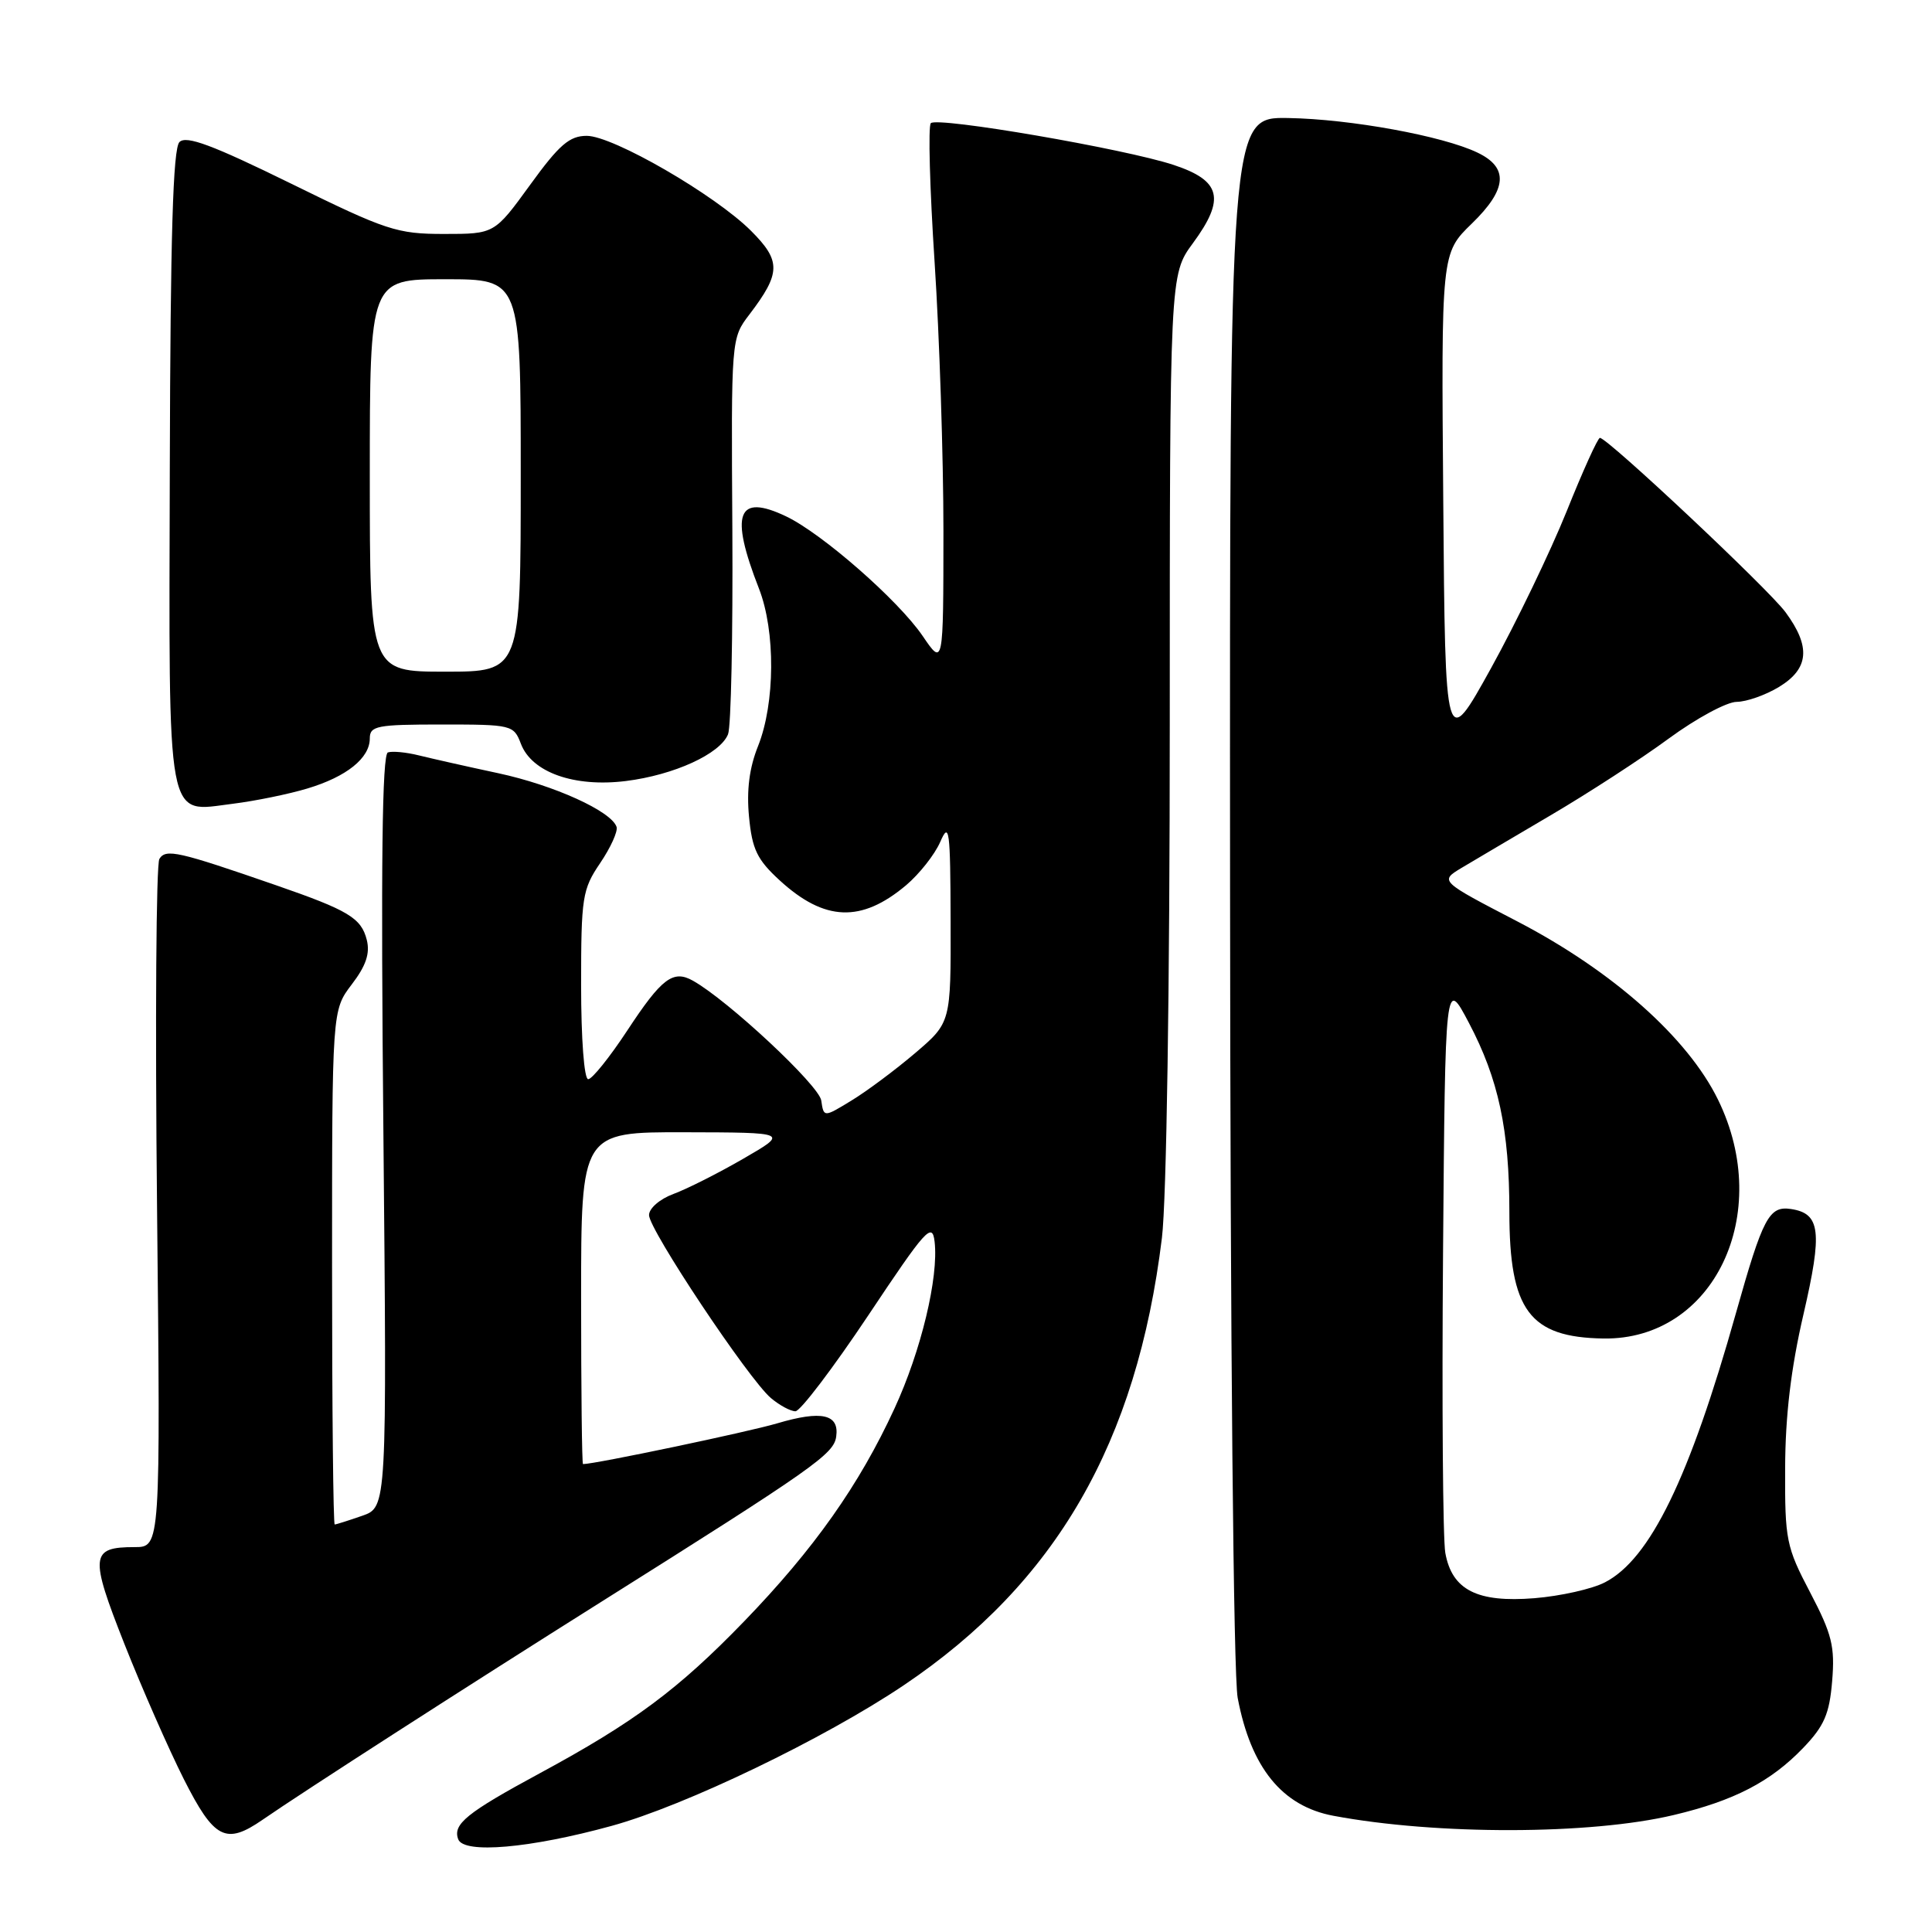 <?xml version="1.0" encoding="UTF-8" standalone="no"?>
<!DOCTYPE svg PUBLIC "-//W3C//DTD SVG 1.1//EN" "http://www.w3.org/Graphics/SVG/1.1/DTD/svg11.dtd" >
<svg xmlns="http://www.w3.org/2000/svg" xmlns:xlink="http://www.w3.org/1999/xlink" version="1.1" viewBox="0 0 256 256">
 <g >
 <path fill="currentColor"
d=" M 81.04 241.94 C 90.77 239.27 109.18 230.41 119.73 223.32 C 139.92 209.74 150.64 191.18 153.96 164.03 C 154.57 159.05 155.00 130.95 155.00 95.97 C 155.00 36.39 155.00 36.39 158.07 32.22 C 162.40 26.33 161.80 23.93 155.50 21.85 C 149.02 19.71 124.22 15.45 123.34 16.32 C 122.97 16.69 123.20 24.99 123.84 34.75 C 124.48 44.51 125.01 60.56 125.01 70.40 C 125.00 88.30 125.00 88.30 122.25 84.26 C 119.04 79.55 108.95 70.71 104.18 68.43 C 97.69 65.33 96.67 68.03 100.57 78.00 C 102.77 83.64 102.71 93.17 100.45 98.85 C 99.29 101.73 98.91 104.72 99.25 108.23 C 99.66 112.54 100.32 113.91 103.32 116.66 C 109.26 122.10 114.13 122.29 120.06 117.30 C 121.82 115.81 123.86 113.23 124.59 111.55 C 125.78 108.81 125.93 109.89 125.96 122.00 C 126.00 135.50 126.00 135.50 121.25 139.55 C 118.64 141.77 114.85 144.60 112.82 145.83 C 109.15 148.07 109.15 148.07 108.82 145.82 C 108.53 143.82 96.50 132.58 91.82 129.95 C 89.19 128.47 87.68 129.61 83.13 136.53 C 80.79 140.09 78.45 143.00 77.94 143.00 C 77.40 143.00 77.00 137.64 77.00 130.54 C 77.00 118.88 77.16 117.85 79.52 114.37 C 80.91 112.32 81.89 110.16 81.70 109.57 C 81.01 107.49 73.41 104.04 66.00 102.45 C 61.88 101.57 57.15 100.50 55.49 100.09 C 53.84 99.68 52.00 99.50 51.40 99.70 C 50.63 99.96 50.46 114.54 50.80 149.88 C 51.27 199.71 51.27 199.71 47.99 200.85 C 46.18 201.48 44.54 202.00 44.35 202.00 C 44.16 202.00 44.00 186.67 44.00 167.93 C 44.00 133.87 44.00 133.87 46.61 130.44 C 48.50 127.97 49.05 126.33 48.60 124.54 C 47.87 121.64 46.17 120.62 36.58 117.30 C 23.59 112.80 21.97 112.43 21.12 113.81 C 20.69 114.49 20.55 135.29 20.81 160.03 C 21.27 205.00 21.27 205.00 17.83 205.00 C 11.98 205.00 11.86 206.12 16.48 217.82 C 18.80 223.69 22.35 231.76 24.36 235.75 C 28.38 243.70 29.92 244.49 34.79 241.13 C 40.09 237.46 62.06 223.33 79.64 212.27 C 107.87 194.51 110.47 192.68 110.80 190.37 C 111.23 187.38 108.88 186.85 102.95 188.61 C 99.09 189.75 78.86 194.00 77.25 194.00 C 77.11 194.00 77.00 184.10 77.00 172.00 C 77.00 150.00 77.00 150.00 90.75 150.03 C 104.50 150.06 104.50 150.06 98.50 153.53 C 95.20 155.44 91.04 157.54 89.25 158.20 C 87.43 158.87 86.00 160.11 86.00 161.01 C 86.00 162.94 99.21 182.77 102.15 185.25 C 103.29 186.21 104.75 187.00 105.40 187.00 C 106.04 187.00 110.38 181.29 115.04 174.31 C 122.69 162.83 123.53 161.89 123.84 164.53 C 124.39 169.26 122.05 178.99 118.53 186.62 C 113.85 196.78 107.86 205.26 98.58 214.86 C 89.87 223.86 84.03 228.21 71.50 234.98 C 61.83 240.21 59.96 241.72 60.72 243.72 C 61.47 245.67 70.24 244.91 81.04 241.94 Z  M 221.78 240.50 C 229.78 238.60 234.62 236.09 238.92 231.62 C 241.72 228.70 242.41 227.12 242.77 222.75 C 243.15 218.17 242.75 216.54 239.86 211.02 C 236.68 204.96 236.50 204.06 236.54 194.55 C 236.56 187.61 237.31 181.30 238.97 174.15 C 241.51 163.17 241.22 160.79 237.31 160.20 C 234.41 159.77 233.60 161.29 230.02 174.00 C 223.86 195.88 218.65 206.58 212.66 209.67 C 210.97 210.55 206.77 211.49 203.32 211.77 C 195.73 212.38 192.39 210.68 191.51 205.76 C 191.19 203.97 191.05 186.09 191.21 166.04 C 191.50 129.58 191.50 129.58 194.64 135.54 C 198.56 142.98 200.00 149.70 200.00 160.60 C 200.00 173.63 202.67 177.21 212.48 177.36 C 227.06 177.57 235.07 160.88 227.65 145.72 C 223.64 137.51 213.68 128.67 201.11 122.12 C 190.77 116.75 190.77 116.75 193.63 115.02 C 195.21 114.08 200.55 110.92 205.50 108.01 C 210.45 105.10 217.48 100.54 221.12 97.86 C 224.76 95.19 228.81 93.00 230.12 93.00 C 231.43 92.99 233.96 92.10 235.75 91.01 C 239.71 88.59 239.96 85.69 236.59 81.12 C 234.31 78.03 213.06 58.07 212.00 58.02 C 211.72 58.01 209.74 62.39 207.59 67.75 C 205.43 73.11 200.93 82.45 197.59 88.50 C 191.50 99.50 191.50 99.50 191.24 66.53 C 190.97 33.56 190.97 33.56 195.03 29.62 C 199.72 25.07 199.94 22.20 195.75 20.21 C 191.16 18.01 178.95 15.78 170.72 15.64 C 162.93 15.50 162.93 15.50 162.99 117.73 C 163.02 177.98 163.44 222.02 164.00 224.98 C 165.75 234.23 169.89 239.33 176.68 240.60 C 190.38 243.17 210.75 243.13 221.78 240.50 Z  M 40.73 104.48 C 45.93 102.92 49.00 100.45 49.00 97.85 C 49.00 96.18 49.93 96.00 58.52 96.00 C 67.81 96.00 68.07 96.06 69.02 98.55 C 70.46 102.35 76.09 104.34 82.93 103.49 C 89.32 102.69 95.43 99.90 96.47 97.29 C 96.87 96.31 97.12 84.10 97.04 70.17 C 96.88 44.84 96.88 44.84 99.30 41.67 C 103.48 36.18 103.51 34.58 99.52 30.59 C 94.75 25.82 81.23 18.00 77.75 18.00 C 75.46 18.00 74.10 19.17 70.24 24.50 C 65.52 31.00 65.52 31.00 58.83 31.00 C 52.60 31.00 51.20 30.54 38.55 24.32 C 28.14 19.21 24.68 17.92 23.78 18.82 C 22.92 19.68 22.58 31.24 22.50 61.75 C 22.38 110.02 21.93 107.61 30.87 106.50 C 33.84 106.13 38.28 105.22 40.73 104.48 Z  M 49.00 63.00 C 49.00 37.00 49.00 37.00 59.00 37.00 C 69.00 37.00 69.00 37.00 69.00 63.00 C 69.00 89.00 69.00 89.00 59.00 89.00 C 49.00 89.00 49.00 89.00 49.00 63.00 Z "/>
</g>
</svg>